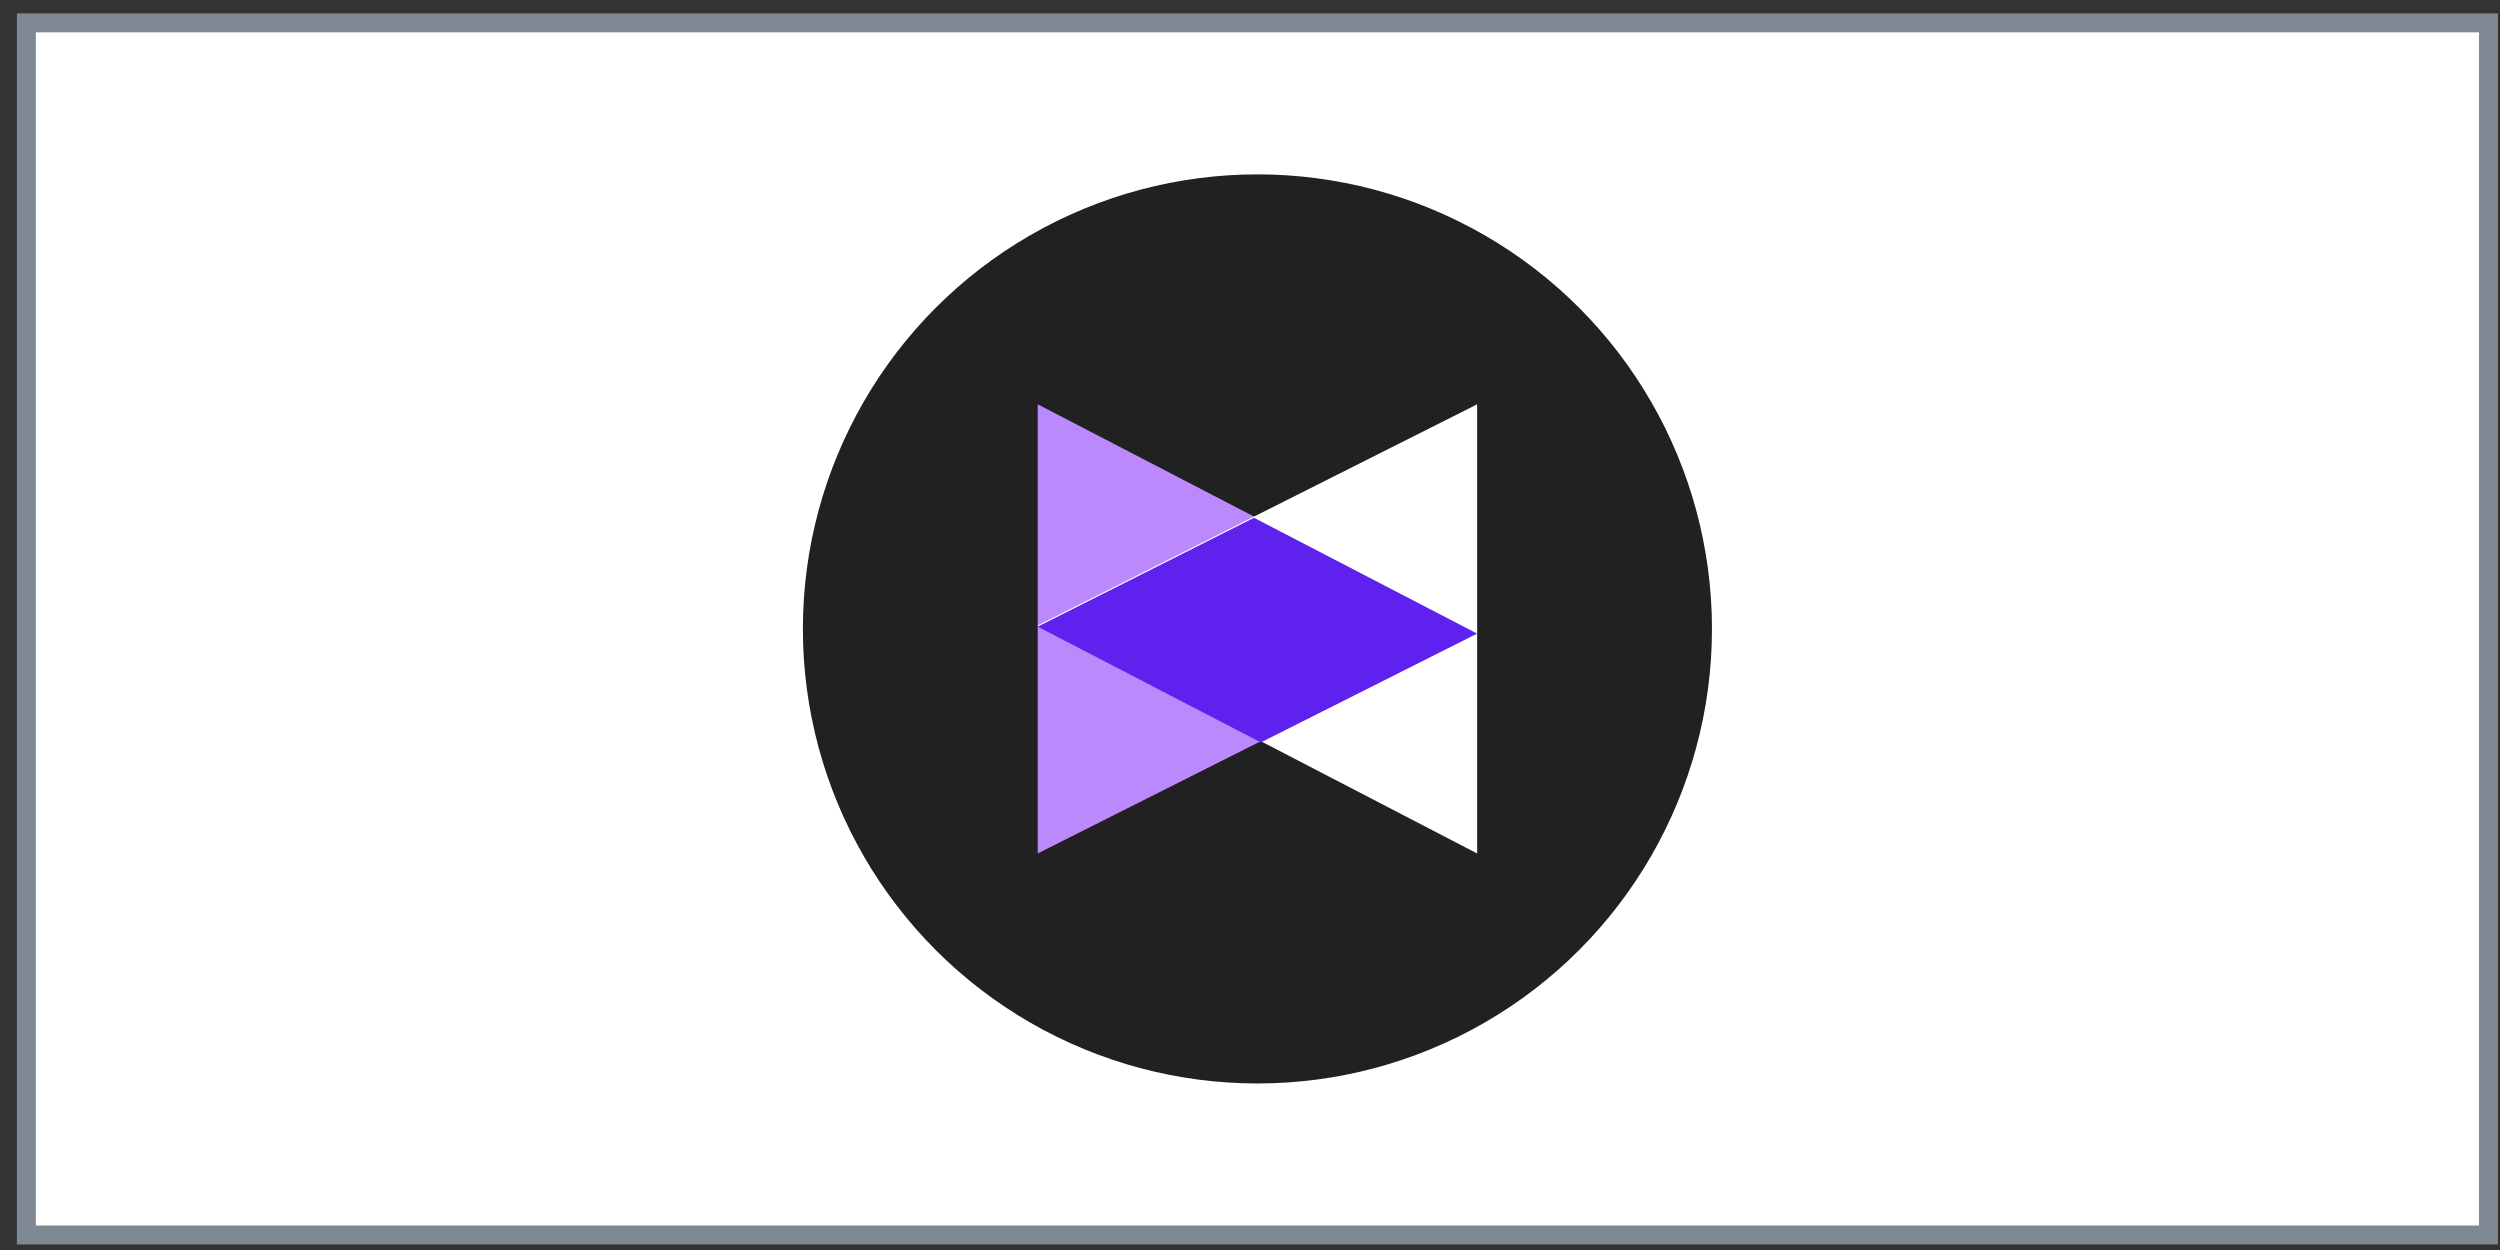 <svg width="132" height="66" viewBox="0 0 132 66" fill="none" xmlns="http://www.w3.org/2000/svg">
   <rect x="0" y="0" width="132" height="66" fill="#333333" stroke="none"/>
   <rect x="1.392" y="1.207" width="130" height="64" fill="white" stroke="#7E8993"/>
   <circle cx="66.392" cy="33.207" r="24" fill="#212121"/>
   <path d="M77.993 33.388L54.791 45.062L54.791 21.347L77.993 33.388Z" fill="#BB89FC"/>
   <path d="M54.791 33.022L77.993 21.348V45.063L54.791 33.022Z" fill="white"/>
   <path fill-rule="evenodd" clip-rule="evenodd" d="M66.212 27.34L54.791 33.087L66.572 39.2L77.993 33.454L66.212 27.34Z" fill="#5F21EE"/>
</svg>